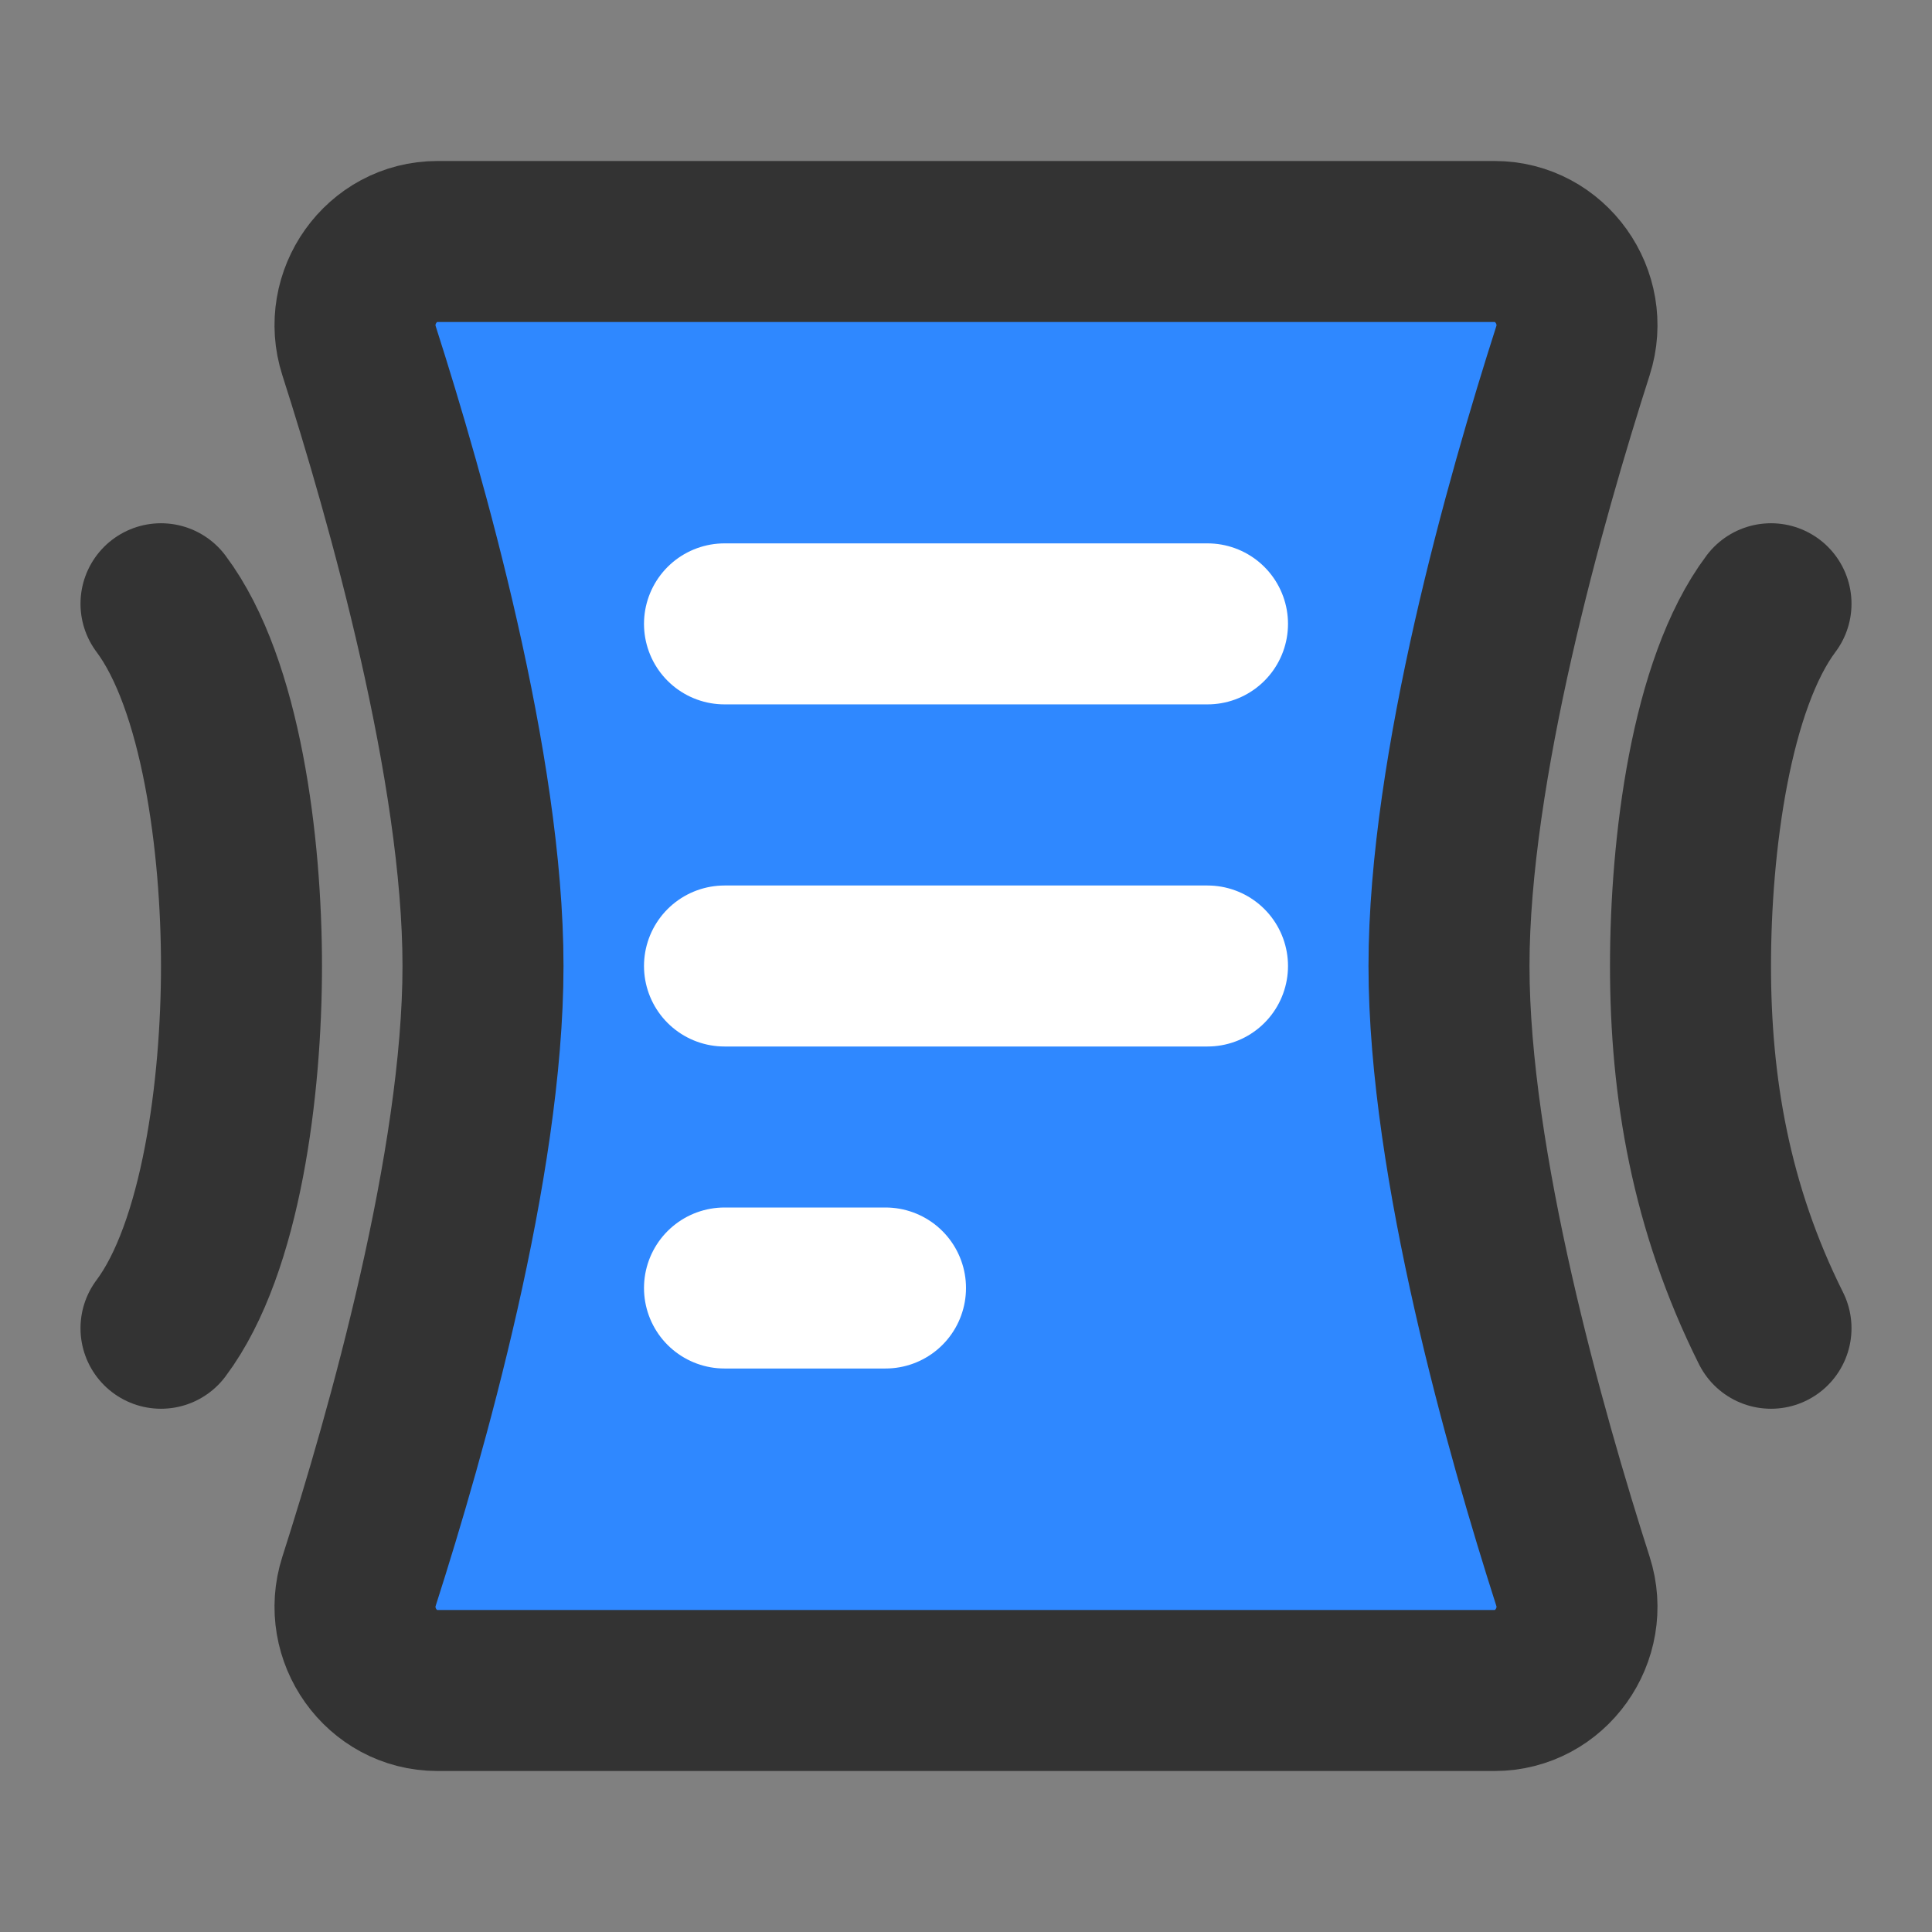 <?xml version="1.0" encoding="UTF-8"?><svg width="36" height="36" viewBox="0 0 48 48" fill="none" xmlns="http://www.w3.org/2000/svg"><rect x="0" y="0" width="48" height="48" fill="#808080" stroke="none"/><path d="M8.92 8.714C8.495 7.389 9.476 6 10.867 6H37.133C38.524 6 39.505 7.389 39.08 8.714C37.899 12.399 36 19.089 36 24C36 28.911 37.899 35.6 39.08 39.286C39.505 40.611 38.524 42 37.133 42H10.867C9.476 42 8.495 40.611 8.92 39.286C10.101 35.6 12 28.911 12 24C12 19.089 10.101 12.399 8.92 8.714Z" fill="#2F88FF" stroke="#333" stroke-width="4" stroke-linecap="round" stroke-linejoin="round"/><path d="M4 15C5.5 17 6 21 6 24C6 27 5.5 31 4 33" stroke="#333" stroke-width="4" stroke-linecap="round" stroke-linejoin="round"/><path d="M18 15.5H30" stroke="#FFF" stroke-width="4" stroke-linecap="round"/><path d="M18 24H30" stroke="#FFF" stroke-width="4" stroke-linecap="round"/><path d="M18 32H22" stroke="#FFF" stroke-width="4" stroke-linecap="round"/><path d="M44 15C42.5 17 42 21 42 24C42 27 42.5 30 44 33" stroke="#333" stroke-width="4" stroke-linecap="round" stroke-linejoin="round"/></svg>